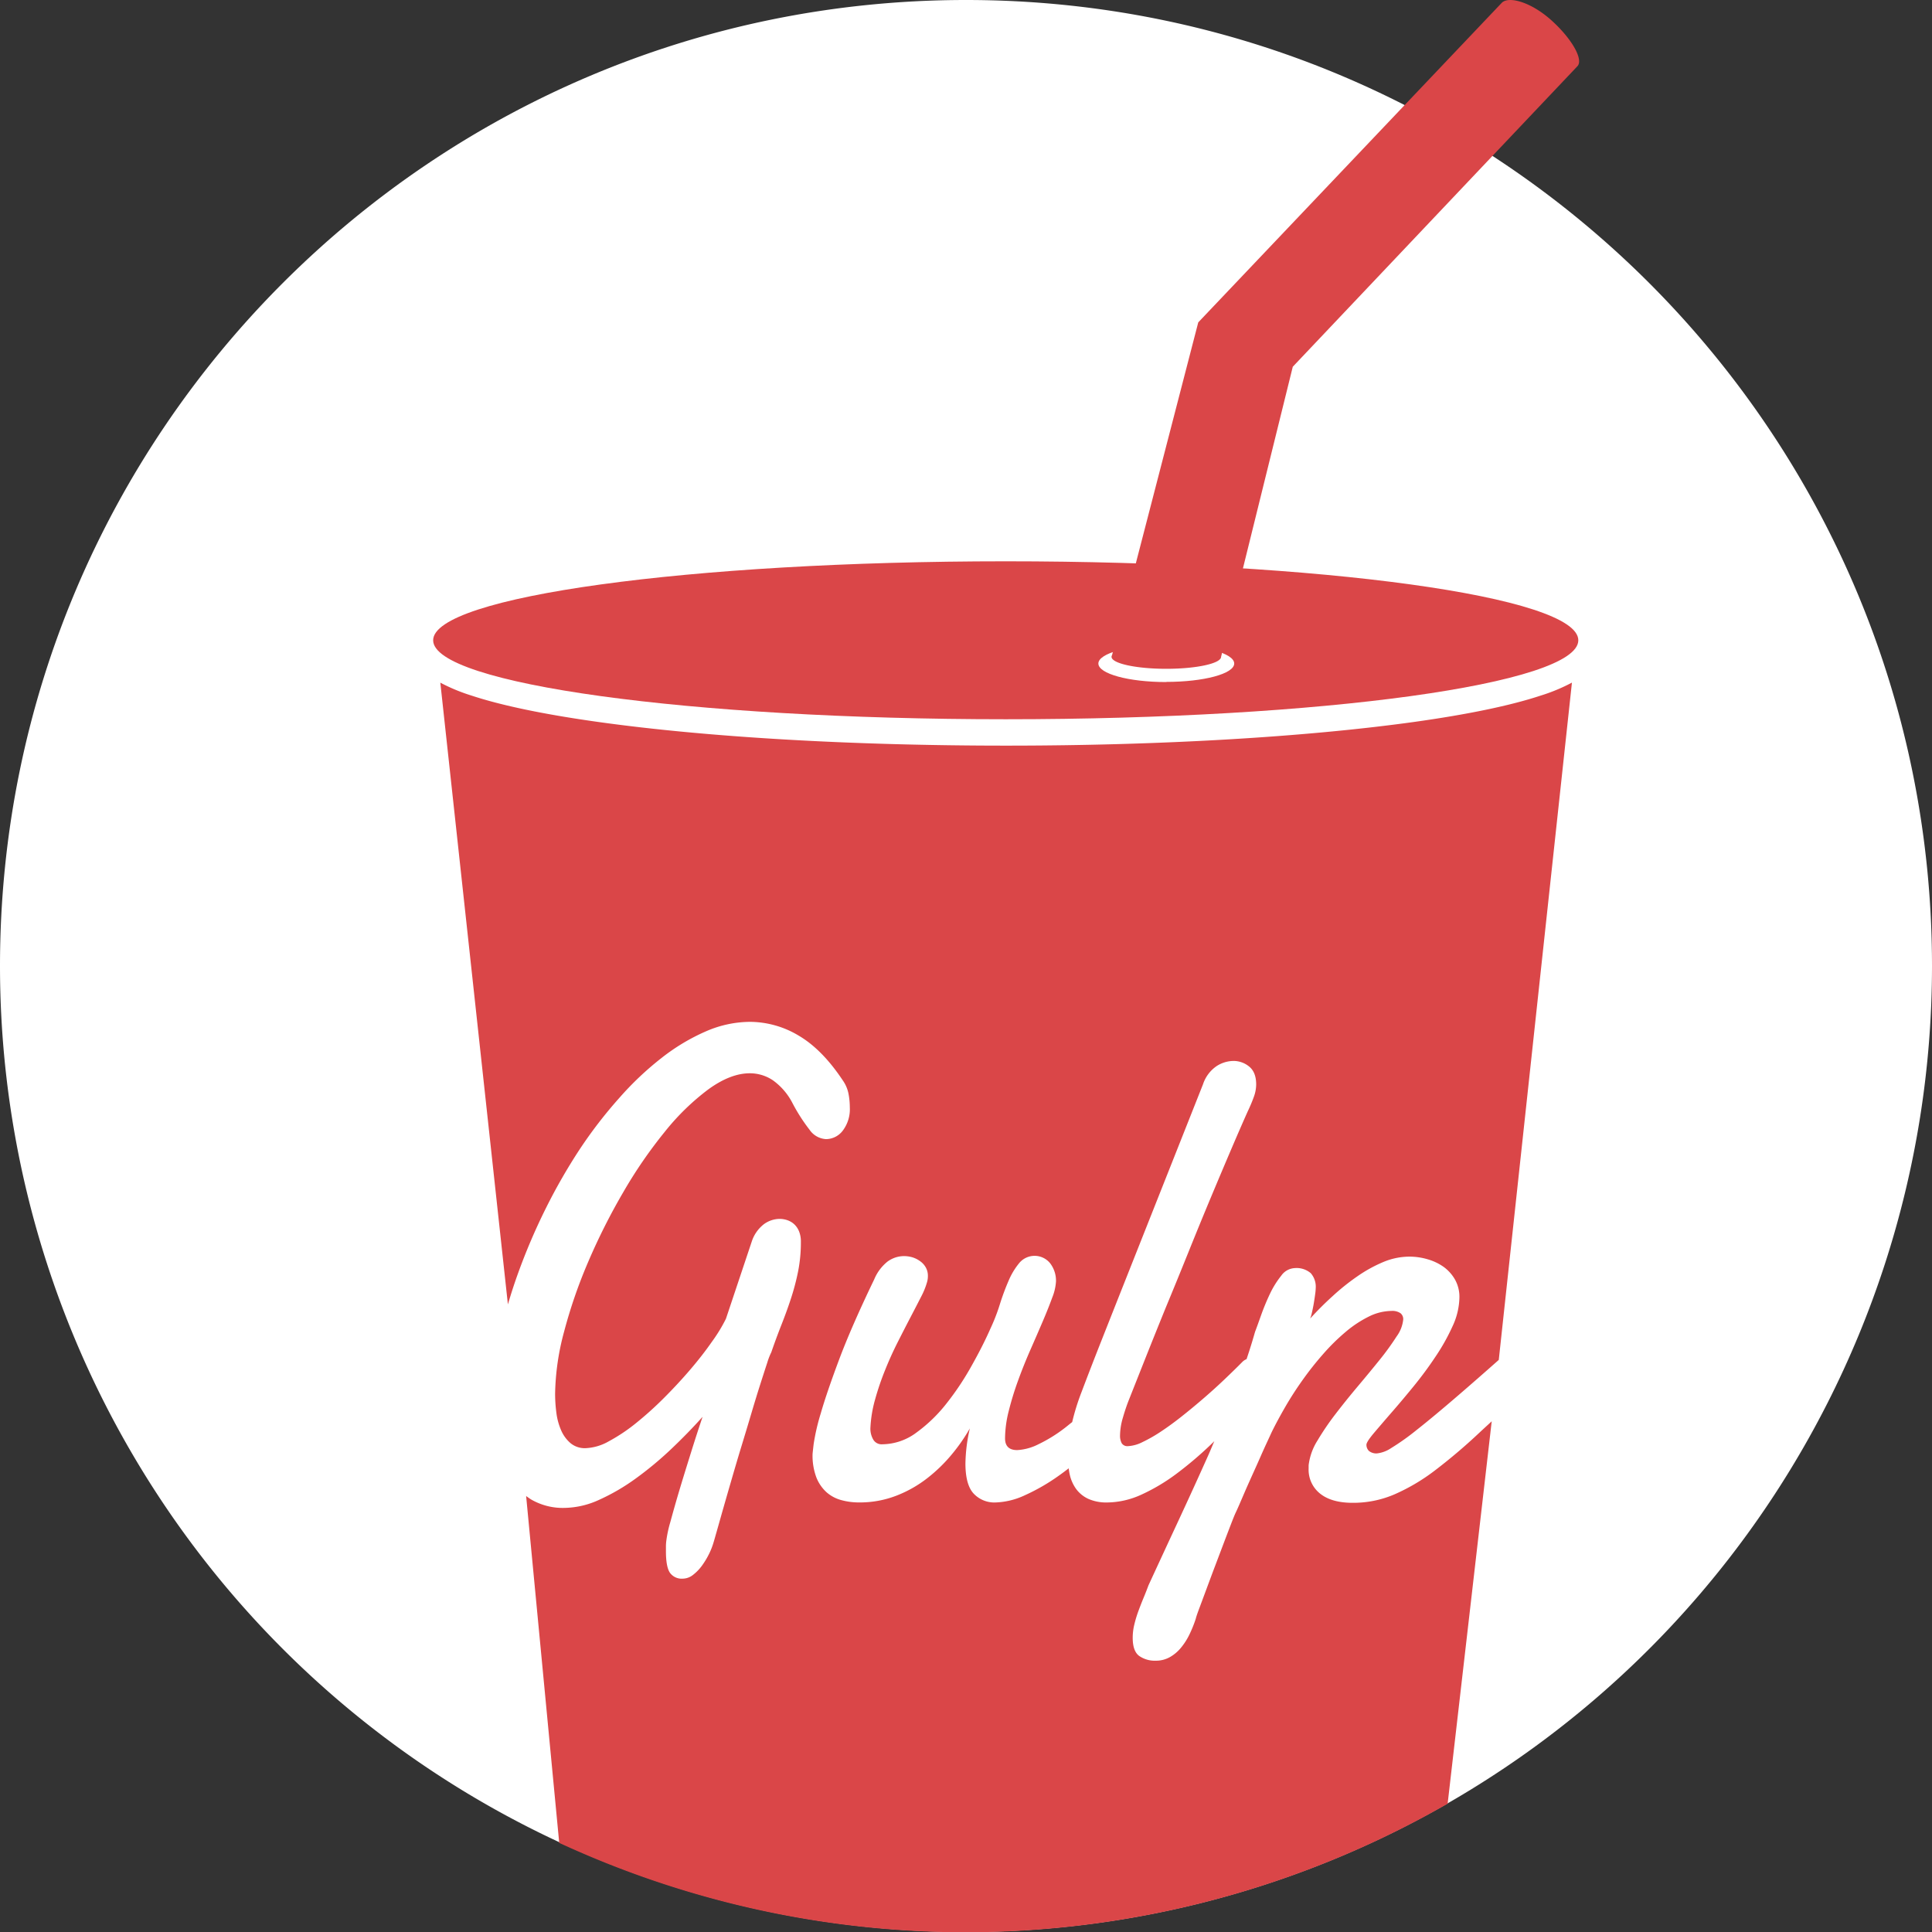 <svg xmlns="http://www.w3.org/2000/svg" viewBox="0 0 512 512"><rect x="0" y="0" width="512" height="512" fill="#333333" stroke="none"/><defs><style>.cls-1{fill:#fff;}.cls-2{fill:#da4648;}</style></defs><title>Ресурс 1</title><g id="Слой_2" data-name="Слой 2"><g id="Capa_1" data-name="Capa 1"><path class="cls-1" d="M512,256A256,256,0,1,1,0,256C0,114.6,114.6,0,256,0S512,114.6,512,256Z"/><path class="cls-2" d="M380.45,359.49q-2.71,4.08-5.87,7.95t-5.9,7q-2.74,3.16-4.62,5.38c-1.24,1.48-1.89,2.48-1.94,3a2.28,2.28,0,0,0,.66,1.69,3.09,3.09,0,0,0,2.2.65,8.42,8.42,0,0,0,3.67-1.39,63.21,63.21,0,0,0,6.78-4.82q4.35-3.42,11.06-9.2c3.07-2.64,6.66-5.78,10.7-9.36L416.58,180.9a47.61,47.61,0,0,1-8.29,3.44c-8,2.65-19.34,5-33.66,7-28.89,4-67.24,6.26-108,6.26s-79.1-2.22-108-6.26c-14.32-2-25.64-4.35-33.66-7a48.19,48.19,0,0,1-8.28-3.43l17.91,164.77c.83-2.84,1.75-5.67,2.78-8.5a161.4,161.4,0,0,1,7.29-17,150.63,150.63,0,0,1,9-15.67A119.78,119.78,0,0,1,164.09,291a82.24,82.24,0,0,1,11.29-10.68,53.62,53.62,0,0,1,11.69-7,29.57,29.57,0,0,1,11.69-2.52,25.25,25.25,0,0,1,12.9,3.65q6.22,3.65,11.65,11.81a9.26,9.26,0,0,1,1.57,3.68,19.39,19.39,0,0,1,.33,3.52,9.4,9.4,0,0,1-1.86,6.16,5.61,5.61,0,0,1-4.44,2.26,5.67,5.67,0,0,1-4.36-2.47A47,47,0,0,1,210,292.3a17,17,0,0,0-5.16-6,10.93,10.93,0,0,0-6.12-1.87q-5.13,0-11,4.26a63.34,63.34,0,0,0-11.54,11.24,122.08,122.08,0,0,0-11,16,165.87,165.87,0,0,0-9.27,18.4,131.89,131.89,0,0,0-6.42,18.58,66.48,66.48,0,0,0-2.38,16.45,38.94,38.94,0,0,0,.33,5,16.88,16.88,0,0,0,1.25,4.65,9.42,9.42,0,0,0,2.49,3.43,5.91,5.91,0,0,0,4,1.34,13.54,13.54,0,0,0,6.16-1.82,46.49,46.49,0,0,0,7.15-4.77,92.71,92.71,0,0,0,7.44-6.69q3.74-3.74,7-7.55t5.71-7.34a42.11,42.11,0,0,0,3.74-6.12l6.82-20.4a9.55,9.55,0,0,1,3.26-4.68,7.17,7.17,0,0,1,4.14-1.39,6.38,6.38,0,0,1,2.05.34,5.14,5.14,0,0,1,1.84,1.09,5.3,5.3,0,0,1,1.28,1.91,7.16,7.16,0,0,1,.47,2.73,39.65,39.65,0,0,1-.73,7.82,62.54,62.54,0,0,1-1.87,7.12c-.75,2.31-1.6,4.64-2.53,7s-1.83,4.79-2.71,7.34a17,17,0,0,0-1.06,2.73c-.51,1.54-1.13,3.46-1.87,5.78s-1.53,4.9-2.38,7.77-1.73,5.78-2.64,8.76-1.77,5.91-2.6,8.77-1.58,5.46-2.24,7.77-1.2,4.25-1.65,5.82-.7,2.48-.8,2.78a19.28,19.28,0,0,1-1.17,3.08,21.23,21.23,0,0,1-1.91,3.21,11.89,11.89,0,0,1-2.42,2.52,4.47,4.47,0,0,1-2.71,1,3.84,3.84,0,0,1-3.41-1.56q-1.06-1.56-1.06-5.73v-1.21a12,12,0,0,1,.07-1.3,31.7,31.7,0,0,1,1.1-5.22c.69-2.54,1.5-5.42,2.46-8.63s2-6.54,3.08-10,2.08-6.52,3-9.24c-2.59,2.9-5.39,5.77-8.42,8.64a92.17,92.17,0,0,1-9.31,7.72,54.68,54.68,0,0,1-9.6,5.6,22.7,22.7,0,0,1-9.31,2.18,16.72,16.72,0,0,1-8.84-2.26c-.44-.28-.86-.58-1.28-.89l8.77,91.92A256.57,256.57,0,0,0,383.64,478l11.68-101.34c-1.18,1.09-2.34,2.15-3.44,3.18a148.81,148.81,0,0,1-11.62,9.85A52,52,0,0,1,369.6,396a27.6,27.6,0,0,1-11.14,2.26c-3.71,0-6.59-.81-8.61-2.43a8.09,8.09,0,0,1-3.05-6.69v-.65a4.58,4.58,0,0,1,.08-.74,15.74,15.74,0,0,1,2.27-6,71,71,0,0,1,4.76-7q2.79-3.64,5.94-7.38t5.83-7.07a69.87,69.87,0,0,0,4.43-6.12,9.15,9.15,0,0,0,1.76-4.52,2,2,0,0,0-.73-1.65,3.85,3.85,0,0,0-2.42-.6,13.74,13.74,0,0,0-6,1.51,30.05,30.05,0,0,0-6.16,4.09,54.5,54.5,0,0,0-5.94,5.86,84.4,84.4,0,0,0-5.42,6.85q-2.54,3.57-4.62,7.17T337,379.55c-.29.63-.7,1.53-1.24,2.69s-1.13,2.46-1.76,3.9-1.31,2.94-2,4.47-1.35,3-1.94,4.35l-1.57,3.64q-.7,1.61-1,2.22c-.25.52-.65,1.5-1.21,2.95s-1.21,3.14-1.94,5.07-1.51,4-2.32,6.13-1.56,4.16-2.27,6.07-1.33,3.59-1.86,5-.89,2.43-1,2.95a33.07,33.07,0,0,1-1.72,4.25,17.2,17.2,0,0,1-2.28,3.52,10.42,10.42,0,0,1-2.93,2.43,7.49,7.49,0,0,1-3.7.91,7.19,7.19,0,0,1-4.36-1.26q-1.72-1.26-1.72-4.82a14.74,14.74,0,0,1,.44-3.55,31.21,31.21,0,0,1,1.1-3.61c.44-1.19.89-2.34,1.36-3.47s.89-2.21,1.28-3.26q4-8.67,8.06-17.4t7.88-17.28c.52-1.19,1-2.35,1.51-3.53l-.45.45a98.58,98.58,0,0,1-9.49,8.12,50.43,50.43,0,0,1-9.38,5.6,22.25,22.25,0,0,1-9.06,2.08,11.75,11.75,0,0,1-5-.95,8.37,8.37,0,0,1-3.23-2.61,10.34,10.34,0,0,1-1.72-3.9c-.12-.52-.19-1.06-.27-1.59-.85.67-1.72,1.32-2.59,1.93a52.56,52.56,0,0,1-8.94,5.17,19.82,19.82,0,0,1-7.92,1.95,7.51,7.51,0,0,1-5.72-2.34c-1.46-1.56-2.19-4.23-2.19-8a43.8,43.8,0,0,1,1.17-9.29,47.54,47.54,0,0,1-4.76,6.86,41.32,41.32,0,0,1-6.53,6.34,32.19,32.19,0,0,1-8.21,4.64,26.83,26.83,0,0,1-9.89,1.78,17.45,17.45,0,0,1-4.65-.61,9.74,9.74,0,0,1-3.93-2.08,10.54,10.54,0,0,1-2.71-3.95,16.39,16.39,0,0,1-1-6.21c0-.05.09-.94.29-2.65a56.44,56.44,0,0,1,1.87-8.07q1.58-5.5,4.87-14.28t9.31-21.27a11.82,11.82,0,0,1,3.55-4.73,7.43,7.43,0,0,1,4.36-1.43,8,8,0,0,1,2.13.3,6.75,6.75,0,0,1,2.05,1,5,5,0,0,1,1.54,1.65,4.45,4.45,0,0,1,.59,2.3,5.8,5.8,0,0,1-.22,1.64,20.14,20.14,0,0,1-1.57,3.87q-1.22,2.39-2.83,5.47c-1.07,2.05-2.21,4.27-3.41,6.64s-2.31,4.83-3.33,7.38a72.52,72.52,0,0,0-2.64,7.77,33.28,33.28,0,0,0-1.24,7.68,5.75,5.75,0,0,0,.73,2.87,2.55,2.55,0,0,0,2.42,1.3,15.34,15.34,0,0,0,9.09-3.13,40,40,0,0,0,8-7.77,73.62,73.62,0,0,0,6.64-10q3-5.34,4.94-9.77a49.61,49.61,0,0,0,2.46-6.33,63.25,63.25,0,0,1,2.31-6.25,19.08,19.08,0,0,1,2.86-4.78,5.29,5.29,0,0,1,8.21.09,7.61,7.61,0,0,1,1.53,4.77,13.62,13.62,0,0,1-1,4.3c-.66,1.82-1.49,3.91-2.49,6.25s-2.09,4.85-3.26,7.51-2.26,5.37-3.26,8.12a79.52,79.52,0,0,0-2.49,8.07,30.29,30.29,0,0,0-1,7.34q0,3.12,3.22,3.12a14.1,14.1,0,0,0,5.65-1.56,39,39,0,0,0,7.07-4.39c.61-.47,1.23-1,1.85-1.47a60.67,60.67,0,0,1,2.44-7.86q2.56-6.77,5.2-13.45t4.84-12.24l22.2-56a9.37,9.37,0,0,1,3.56-4.77,8.43,8.43,0,0,1,4.51-1.39,6.51,6.51,0,0,1,4.14,1.48c1.24,1,1.87,2.57,1.87,4.77a9.7,9.7,0,0,1-.63,3.3,39.85,39.85,0,0,1-1.57,3.73q-1.83,4.08-4.36,10t-5.43,12.85q-2.9,6.94-5.93,14.46T309,346.38q-2.9,7.13-5.43,13.5L299.16,371c-.53,1.33-1.06,2.88-1.57,4.65a17.24,17.24,0,0,0-.77,4.73,4.26,4.26,0,0,0,.44,2.08,1.77,1.77,0,0,0,1.69.78,9.55,9.55,0,0,0,3.84-1.08,39,39,0,0,0,5-2.87q2.67-1.77,5.57-4.08c1.93-1.53,3.84-3.12,5.75-4.77s3.73-3.3,5.46-4.95,3.29-3.17,4.66-4.56a3.22,3.22,0,0,1,1.12-.74q1.25-3.7,2.25-7.24c.39-1,.93-2.52,1.61-4.43s1.46-3.79,2.34-5.65a24.47,24.47,0,0,1,3-4.81,4.64,4.64,0,0,1,3.56-2,5.79,5.79,0,0,1,4.25,1.34,5.43,5.43,0,0,1,1.32,3.95,14,14,0,0,1-.15,1.65c-.1.76-.22,1.55-.36,2.39s-.31,1.64-.48,2.39a10.35,10.35,0,0,1-.48,1.65q2.71-3,5.86-5.86a59.81,59.81,0,0,1,6.53-5.25,37.38,37.38,0,0,1,6.89-3.83,18.1,18.1,0,0,1,7-1.47,17.09,17.09,0,0,1,4.8.69,14.07,14.07,0,0,1,4.25,2,10.67,10.67,0,0,1,3.05,3.39,9.35,9.35,0,0,1,1.17,4.73,18.7,18.7,0,0,1-1.8,7.6A54.41,54.41,0,0,1,380.45,359.49Z"/><path class="cls-2" d="M266.53,148.75c-83.8,0-151.74,9.37-151.74,20.93s67.94,20.93,151.74,20.93,151.74-9.37,151.74-20.93S350.33,148.75,266.53,148.75Zm42.55,32c-10,0-18-2.2-18-4.91s8.07-4.92,18-4.92,18,2.2,18,4.92S319,180.71,309.08,180.71Z"/><path id="Straw" class="cls-2" d="M294.7,173.63a.77.77,0,0,0-.13.43c0,1.76,6.5,3.18,14.51,3.18s14.52-1.42,14.52-3.18l19-76.87L418,17.58l.07-.08c1.6-1.8-1.64-7.39-7-12.18S399.84-1.09,398,.73c0,0,0,0,0,0L317.55,85.43Z"/></g></g></svg>